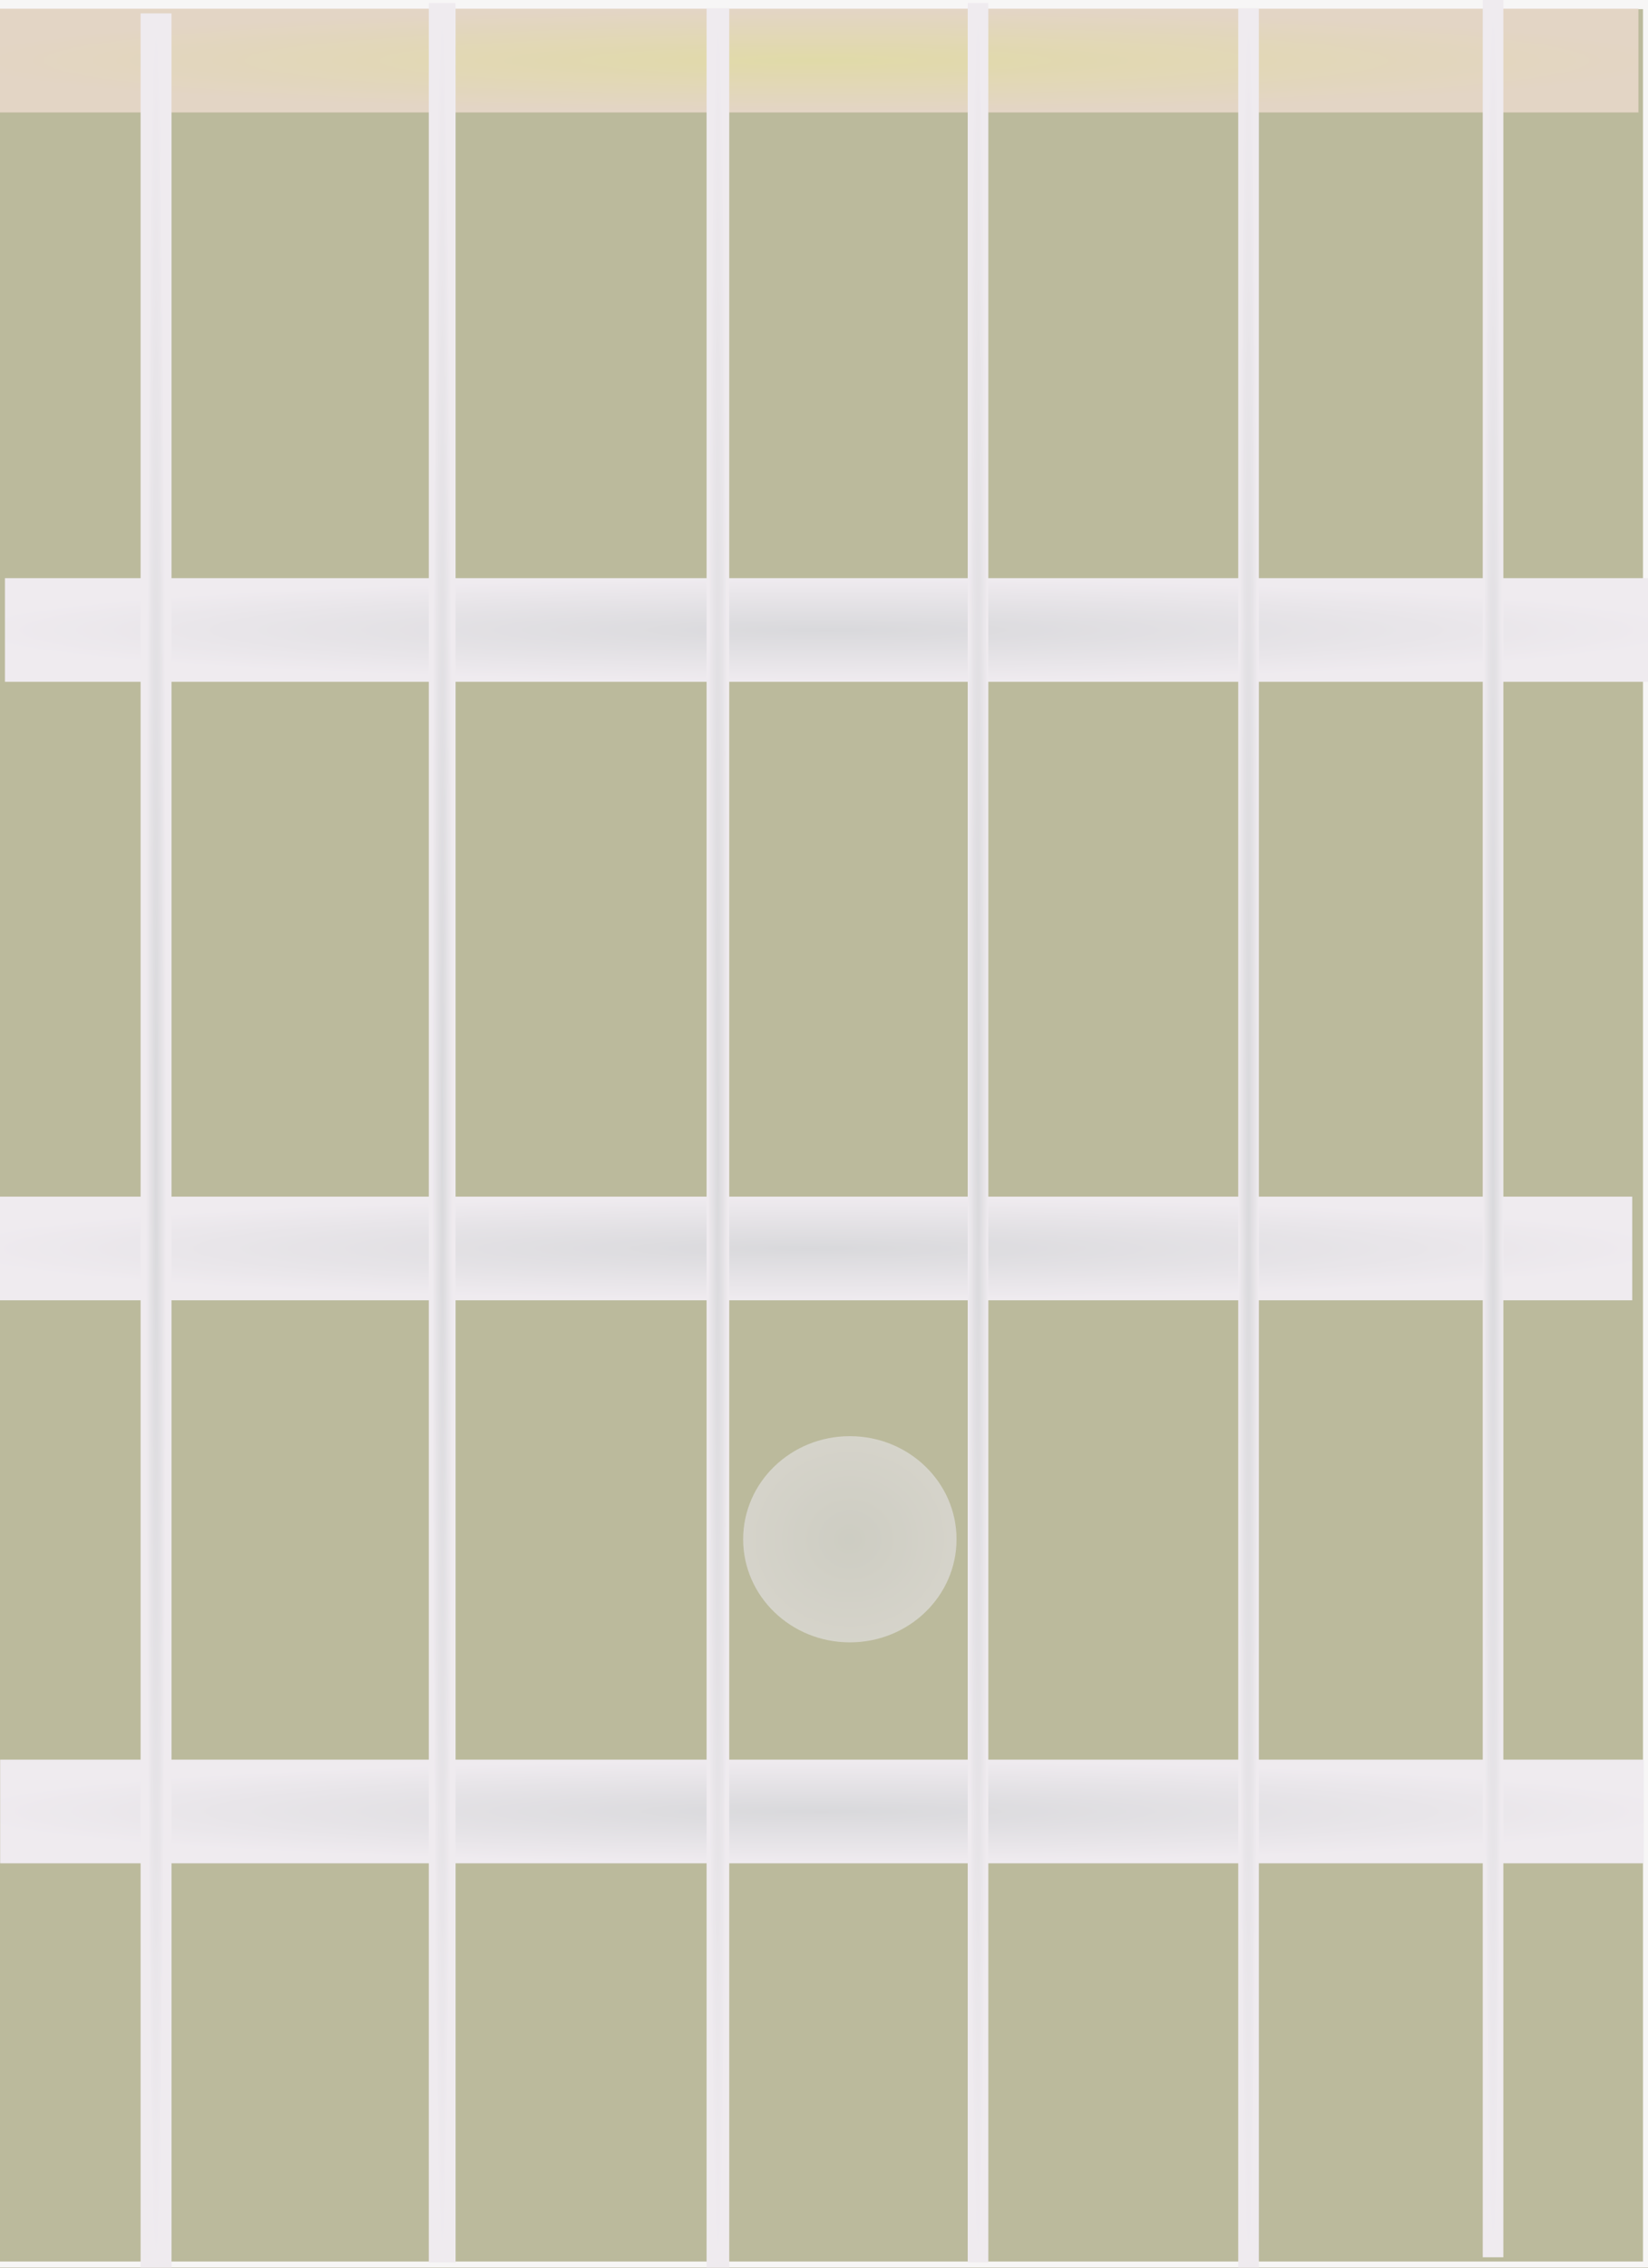 <?xml version="1.0" encoding="UTF-8" standalone="no"?>
<!-- Created with Inkscape (http://www.inkscape.org/) -->

<svg
   xmlns:dc="http://purl.org/dc/elements/1.1/"
   xmlns:cc="http://creativecommons.org/ns#"
   xmlns:rdf="http://www.w3.org/1999/02/22-rdf-syntax-ns#"
   xmlns:svg="http://www.w3.org/2000/svg"
   xmlns="http://www.w3.org/2000/svg"
   xmlns:xlink="http://www.w3.org/1999/xlink"
   xmlns:sodipodi="http://sodipodi.sourceforge.net/DTD/sodipodi-0.dtd"
   xmlns:inkscape="http://www.inkscape.org/namespaces/inkscape"
   width="80"
   height="110"
   id="svg2"
   version="1.1"
   inkscape:version="0.48.4 r9939"
   sodipodi:docname="diag_Dm.svg">
  <rect width="100%" height="100%" fill="#333333" stroke="none"/>
  <defs
     id="defs4">
    <linearGradient
       id="linearGradient3882">
      <stop
         id="stop3884"
         offset="0"
         style="stop-color:#c2b534;stop-opacity:1;" />
      <stop
         id="stop3886"
         offset="1"
         style="stop-color:#c9a87d;stop-opacity:1;" />
    </linearGradient>
    <linearGradient
       id="linearGradient3766">
      <stop
         style="stop-color:#afb1b3;stop-opacity:1;"
         offset="0"
         id="stop3768" />
      <stop
         style="stop-color:#e7dfe5;stop-opacity:1;"
         offset="1"
         id="stop3770" />
    </linearGradient>
    <radialGradient
       inkscape:collect="always"
       xlink:href="#linearGradient3766"
       id="radialGradient5240"
       cx="39.906"
       cy="4.438"
       fx="39.906"
       fy="4.438"
       r="41.906"
       gradientTransform="matrix(1.012,0,0,0.06,-1.053,1002.658)"
       gradientUnits="userSpaceOnUse" />
    <linearGradient
       id="linearGradient3766-3">
      <stop
         style="stop-color:#afb1b3;stop-opacity:1;"
         offset="0"
         id="stop3768-2" />
      <stop
         style="stop-color:#e7dfe5;stop-opacity:1;"
         offset="1"
         id="stop3770-1" />
    </linearGradient>
    <radialGradient
       r="41.906"
       fy="4.438"
       fx="39.906"
       cy="4.438"
       cx="39.906"
       gradientTransform="matrix(1.012,0,0,0.06,-0.266,972.657)"
       gradientUnits="userSpaceOnUse"
       id="radialGradient3010"
       xlink:href="#linearGradient3766-3"
       inkscape:collect="always" />
    <linearGradient
       id="linearGradient3766-8">
      <stop
         style="stop-color:#afb1b3;stop-opacity:1;"
         offset="0"
         id="stop3768-27" />
      <stop
         style="stop-color:#e7dfe5;stop-opacity:1;"
         offset="1"
         id="stop3770-4" />
    </linearGradient>
    <radialGradient
       r="41.906"
       fy="4.438"
       fx="39.906"
       cy="4.438"
       cx="39.906"
       gradientTransform="matrix(1.012,0,0,0.06,-0.498,1029.968)"
       gradientUnits="userSpaceOnUse"
       id="radialGradient3061"
       xlink:href="#linearGradient3766-8"
       inkscape:collect="always" />
    <linearGradient
       id="linearGradient3766-3-6">
      <stop
         style="stop-color:#afb1b3;stop-opacity:1;"
         offset="0"
         id="stop3768-2-9" />
      <stop
         style="stop-color:#e7dfe5;stop-opacity:1;"
         offset="1"
         id="stop3770-1-6" />
    </linearGradient>
    <radialGradient
       r="41.906"
       fy="4.438"
       fx="39.906"
       cy="4.438"
       cx="39.906"
       gradientTransform="matrix(1.012,0,0,0.06,-0.754,945.036)"
       gradientUnits="userSpaceOnUse"
       id="radialGradient3095"
       xlink:href="#linearGradient3882"
       inkscape:collect="always" />
    <radialGradient
       inkscape:collect="always"
       xlink:href="#linearGradient3766-3-6"
       id="radialGradient3896"
       cx="10.354"
       cy="54.947"
       fx="10.354"
       fy="54.947"
       r="0.5"
       gradientTransform="matrix(1,0,0,110.602,-2.778,-5079.374)"
       gradientUnits="userSpaceOnUse" />
    <linearGradient
       id="linearGradient3766-3-6-3">
      <stop
         style="stop-color:#afb1b3;stop-opacity:1;"
         offset="0"
         id="stop3768-2-9-4" />
      <stop
         style="stop-color:#e7dfe5;stop-opacity:1;"
         offset="1"
         id="stop3770-1-6-7" />
    </linearGradient>
    <radialGradient
       r="0.5"
       fy="54.947"
       fx="10.354"
       cy="54.947"
       cx="10.354"
       gradientTransform="matrix(1,0,0,110.602,24.496,-5079.627)"
       gradientUnits="userSpaceOnUse"
       id="radialGradient3913"
       xlink:href="#linearGradient3766-3-6-3"
       inkscape:collect="always" />
    <linearGradient
       id="linearGradient3766-3-6-2">
      <stop
         style="stop-color:#afb1b3;stop-opacity:1;"
         offset="0"
         id="stop3768-2-9-2" />
      <stop
         style="stop-color:#e7dfe5;stop-opacity:1;"
         offset="1"
         id="stop3770-1-6-5" />
    </linearGradient>
    <radialGradient
       r="0.5"
       fy="54.947"
       fx="10.354"
       cy="54.947"
       cx="10.354"
       gradientTransform="matrix(1,0,0,110.602,11.112,-5079.88)"
       gradientUnits="userSpaceOnUse"
       id="radialGradient3913-3"
       xlink:href="#linearGradient3766-3-6-2"
       inkscape:collect="always" />
    <linearGradient
       id="linearGradient3766-3-6-3-2">
      <stop
         style="stop-color:#afb1b3;stop-opacity:1;"
         offset="0"
         id="stop3768-2-9-4-7" />
      <stop
         style="stop-color:#e7dfe5;stop-opacity:1;"
         offset="1"
         id="stop3770-1-6-7-9" />
    </linearGradient>
    <radialGradient
       r="0.5"
       fy="54.947"
       fx="10.354"
       cy="54.947"
       cx="10.354"
       gradientTransform="matrix(1,0,0,110.602,37.123,-5079.88)"
       gradientUnits="userSpaceOnUse"
       id="radialGradient3981"
       xlink:href="#linearGradient3766-3-6-3-2"
       inkscape:collect="always" />
    <linearGradient
       id="linearGradient3766-3-6-3-3">
      <stop
         style="stop-color:#afb1b3;stop-opacity:1;"
         offset="0"
         id="stop3768-2-9-4-1" />
      <stop
         style="stop-color:#e7dfe5;stop-opacity:1;"
         offset="1"
         id="stop3770-1-6-7-1" />
    </linearGradient>
    <radialGradient
       r="0.5"
       fy="54.947"
       fx="10.354"
       cy="54.947"
       cx="10.354"
       gradientTransform="matrix(1,0,0,110.602,50.255,-5079.627)"
       gradientUnits="userSpaceOnUse"
       id="radialGradient3981-9"
       xlink:href="#linearGradient3766-3-6-3-3"
       inkscape:collect="always" />
    <linearGradient
       id="linearGradient3766-3-6-3-8">
      <stop
         style="stop-color:#afb1b3;stop-opacity:1;"
         offset="0"
         id="stop3768-2-9-4-9" />
      <stop
         style="stop-color:#e7dfe5;stop-opacity:1;"
         offset="1"
         id="stop3770-1-6-7-96" />
    </linearGradient>
    <radialGradient
       r="0.5"
       fy="54.947"
       fx="10.354"
       cy="54.947"
       cx="10.354"
       gradientTransform="matrix(1,0,0,110.602,62.124,-5080.132)"
       gradientUnits="userSpaceOnUse"
       id="radialGradient3981-7"
       xlink:href="#linearGradient3766-3-6-3-8"
       inkscape:collect="always" />
    <radialGradient
       inkscape:collect="always"
       xlink:href="#linearGradient3766-3-6-2"
       id="radialGradient3857"
       cx="41.607"
       cy="74.107"
       fx="41.607"
       fy="74.107"
       r="5.036"
       gradientTransform="matrix(1,0,0,1.071,0,-5.256)"
       gradientUnits="userSpaceOnUse" />
  </defs>
  <sodipodi:namedview
     id="base"
     pagecolor="#ffffff"
     bordercolor="#666666"
     borderopacity="1.0"
     inkscape:pageopacity="0.0"
     inkscape:pageshadow="2"
     inkscape:zoom="2.8"
     inkscape:cx="-103.39286"
     inkscape:cy="52.598068"
     inkscape:document-units="px"
     inkscape:current-layer="layer1"
     showgrid="false"
     inkscape:window-width="1600"
     inkscape:window-height="848"
     inkscape:window-x="0"
     inkscape:window-y="-10"
     inkscape:window-maximized="1"
     showguides="true">
    <inkscape:grid
       type="xygrid"
       id="grid3045" />
  </sodipodi:namedview>
  <g
     inkscape:label="Fretboard"
     inkscape:groupmode="layer"
     id="layer1"
     transform="translate(0,-942.362)"
     style="display:inline">
    <rect
       style="fill:#656517;fill-opacity:1;stroke:#fafaf4;stroke-width:1.1;stroke-linecap:round;stroke-linejoin:round;stroke-miterlimit:4;stroke-opacity:1;stroke-dasharray:none"
       id="rect4034"
       width="81.065"
       height="110.359"
       x="-0.758"
       y="-0.107"
       transform="translate(0,942.362)" />
    <path
       style="fill:#838178;fill-opacity:1;stroke:url(#radialGradient5240);stroke-width:5.03;stroke-linecap:round;stroke-linejoin:miter;stroke-miterlimit:4;stroke-opacity:1;stroke-dasharray:none"
       d="m -0.547,1002.922 79.783,0 -79.783,0 z"
       id="path2985"
       inkscape:connector-curvature="0" />
    <path
       inkscape:connector-curvature="0"
       style="fill:#838178;fill-opacity:1;stroke:url(#radialGradient3010);stroke-width:5.03;stroke-linecap:round;stroke-linejoin:miter;stroke-miterlimit:4;stroke-opacity:1;stroke-dasharray:none"
       d="m 0.24,972.921 79.783,0 -79.783,0 z"
       id="path2985-9" />
    <path
       style="fill:#838178;fill-opacity:1;stroke:url(#radialGradient3061);stroke-width:5.03;stroke-linecap:round;stroke-linejoin:miter;stroke-miterlimit:4;stroke-opacity:1;stroke-dasharray:none"
       d="m 0.008,1030.233 79.783,0 -79.783,0 z"
       id="path2985-7"
       inkscape:connector-curvature="0" />
    <path
       inkscape:connector-curvature="0"
       style="fill:#b3c72e;fill-opacity:1;stroke:url(#radialGradient3095);stroke-width:5.03;stroke-linecap:round;stroke-linejoin:miter;stroke-miterlimit:4;stroke-opacity:1;stroke-dasharray:none"
       d="m -0.248,945.301 79.783,0 -79.783,0 z"
       id="path2985-9-4" />
    <path
       style="fill:none;stroke:url(#radialGradient3896);stroke-width:1.5;stroke-linecap:butt;stroke-linejoin:miter;stroke-miterlimit:4;stroke-opacity:1;stroke-dasharray:none"
       d="m 7.576,943.013 0,109.602"
       id="path3888"
       inkscape:connector-curvature="0" />
    <path
       style="fill:none;stroke:url(#radialGradient3913);stroke-width:1.1;stroke-linecap:butt;stroke-linejoin:miter;stroke-miterlimit:4;stroke-opacity:1;stroke-dasharray:none"
       d="m 34.85,942.761 0,109.602"
       id="path3888-4"
       inkscape:connector-curvature="0" />
    <path
       style="fill:none;stroke:url(#radialGradient3913-3);stroke-width:1.3;stroke-linecap:butt;stroke-linejoin:miter;stroke-miterlimit:4;stroke-opacity:1;stroke-dasharray:none"
       d="m 21.466,942.508 0,109.602"
       id="path3888-1"
       inkscape:connector-curvature="0" />
    <path
       style="fill:none;stroke:url(#radialGradient3981);stroke-width:1px;stroke-linecap:butt;stroke-linejoin:miter;stroke-opacity:1"
       d="m 47.477,942.508 0,109.601"
       id="path3888-4-9"
       inkscape:connector-curvature="0" />
    <path
       style="fill:none;stroke:url(#radialGradient3981-9);stroke-width:1px;stroke-linecap:butt;stroke-linejoin:miter;stroke-opacity:1"
       d="m 60.609,942.761 0,109.601"
       id="path3888-4-2"
       inkscape:connector-curvature="0" />
    <path
       style="fill:none;stroke:url(#radialGradient3981-7);stroke-width:1px;stroke-linecap:butt;stroke-linejoin:miter;stroke-opacity:1"
       d="m 72.478,942.256 0,109.602"
       id="path3888-4-6"
       inkscape:connector-curvature="0" />
    <path
       sodipodi:type="arc"
       style="opacity:0.608;fill:url(#radialGradient3857);fill-opacity:1;stroke:none"
       id="path3078"
       sodipodi:cx="41.607143"
       sodipodi:cy="74.10714"
       sodipodi:rx="3.0357144"
       sodipodi:ry="3.3928571"
       d="m 44.643,74.107 c 0,1.874 -1.359,3.393 -3.036,3.393 -1.677,0 -3.036,-1.519 -3.036,-3.393 0,-1.874 1.359,-3.393 3.036,-3.393 1.677,0 3.036,1.519 3.036,3.393 z"
       transform="matrix(1.706,0,0,1.474,-29.727,907.795)" />
    <rect
       style="fill:#f6f3f7;fill-opacity:1;stroke:none;opacity:0.595"
       id="rect3058"
       width="102.143"
       height="125"
       x="-13.571"
       y="-8.929"
       transform="translate(0,942.362)" />
  </g>
  <g
     style="display:none"
     inkscape:label="X6"
     id="g3066"
     inkscape:groupmode="layer"
     sodipodi:insensitive="true">
    <path
       inkscape:connector-curvature="0"
       id="path3068"
       d="m 78.036,1.607 -12.5,10.357"
       style="fill:none;stroke:#d10000;stroke-width:4;stroke-linecap:round;stroke-linejoin:miter;stroke-miterlimit:4;stroke-opacity:1;stroke-dasharray:none;display:inline" />
    <path
       inkscape:connector-curvature="0"
       id="path3070"
       d="M 65.179,1.607 78.393,10.893"
       style="fill:none;stroke:#c10000;stroke-width:4;stroke-linecap:round;stroke-linejoin:miter;stroke-miterlimit:4;stroke-opacity:1;stroke-dasharray:none;display:inline" />
  </g>
  <g
     inkscape:groupmode="layer"
     id="g3060"
     inkscape:label="X5"
     style="display:none"
     sodipodi:insensitive="true">
    <path
       style="fill:none;stroke:#d10000;stroke-width:4;stroke-linecap:round;stroke-linejoin:miter;stroke-miterlimit:4;stroke-opacity:1;stroke-dasharray:none;display:inline"
       d="m 66.607,1.607 -12.5,10.357"
       id="path3062"
       inkscape:connector-curvature="0" />
    <path
       style="fill:none;stroke:#c10000;stroke-width:4;stroke-linecap:round;stroke-linejoin:miter;stroke-miterlimit:4;stroke-opacity:1;stroke-dasharray:none;display:inline"
       d="M 53.75,1.607 66.964,10.893"
       id="path3064"
       inkscape:connector-curvature="0" />
  </g>
  <g
     style="display:none"
     inkscape:label="X4"
     id="g3072"
     inkscape:groupmode="layer"
     sodipodi:insensitive="true">
    <path
       inkscape:connector-curvature="0"
       id="path3074"
       d="m 54.107,2.321 -12.5,10.357"
       style="fill:none;stroke:#d10000;stroke-width:4;stroke-linecap:round;stroke-linejoin:miter;stroke-miterlimit:4;stroke-opacity:1;stroke-dasharray:none;display:inline" />
    <path
       inkscape:connector-curvature="0"
       id="path3076"
       d="m 41.25,2.321 13.214,9.286"
       style="fill:none;stroke:#c10000;stroke-width:4;stroke-linecap:round;stroke-linejoin:miter;stroke-miterlimit:4;stroke-opacity:1;stroke-dasharray:none;display:inline" />
  </g>
  <g
     style="display:none"
     inkscape:label="X3"
     id="g3054"
     inkscape:groupmode="layer"
     sodipodi:insensitive="true">
    <path
       inkscape:connector-curvature="0"
       id="path3056"
       d="M 41.25,1.25 28.75,11.607"
       style="fill:none;stroke:#d10000;stroke-width:4;stroke-linecap:round;stroke-linejoin:miter;stroke-miterlimit:4;stroke-opacity:1;stroke-dasharray:none;display:inline" />
    <path
       inkscape:connector-curvature="0"
       id="path3058"
       d="M 28.393,1.25 41.607,10.536"
       style="fill:none;stroke:#c10000;stroke-width:4;stroke-linecap:round;stroke-linejoin:miter;stroke-miterlimit:4;stroke-opacity:1;stroke-dasharray:none;display:inline" />
  </g>
  <g
     inkscape:groupmode="layer"
     id="layer4"
     inkscape:label="X2"
     style="display:none"
     sodipodi:insensitive="true">
    <path
       style="fill:none;stroke:#d10000;stroke-width:4;stroke-linecap:round;stroke-linejoin:miter;stroke-miterlimit:4;stroke-opacity:1;stroke-dasharray:none;display:inline"
       d="m 28.393,1.607 -12.5,10.357"
       id="path3848-3"
       inkscape:connector-curvature="0" />
    <path
       style="fill:none;stroke:#c10000;stroke-width:4;stroke-linecap:round;stroke-linejoin:miter;stroke-miterlimit:4;stroke-opacity:1;stroke-dasharray:none;display:inline"
       d="M 15.536,1.607 28.75,10.893"
       id="path3846-2"
       inkscape:connector-curvature="0" />
  </g>
  <g
     inkscape:groupmode="layer"
     id="layer3"
     inkscape:label="X1"
     style="display:none"
     sodipodi:insensitive="true">
    <path
       style="fill:none;stroke:#c10000;stroke-width:4;stroke-linecap:round;stroke-linejoin:miter;stroke-miterlimit:4;stroke-opacity:1;stroke-dasharray:none;display:inline"
       d="M 0.357,1.071 13.571,10.357"
       id="path3846"
       inkscape:connector-curvature="0" />
    <path
       style="fill:none;stroke:#d10000;stroke-width:4;stroke-linecap:round;stroke-linejoin:miter;stroke-miterlimit:4;stroke-opacity:1;stroke-dasharray:none;display:inline"
       d="M 13.214,1.071 0.714,11.429"
       id="path3848"
       inkscape:connector-curvature="0" />
  </g>
  <g
     inkscape:groupmode="layer"
     id="layer2"
     inkscape:label="Shape"
     style="display:none">
    <path
       sodipodi:type="arc"
       style="fill:#f6f8f6;fill-opacity:1;stroke:#fafaf4;stroke-width:1.1;stroke-linecap:round;stroke-linejoin:round;stroke-miterlimit:4;stroke-opacity:1;stroke-dasharray:none"
       id="path4039-5-5"
       sodipodi:cx="63.035713"
       sodipodi:cy="22.142857"
       sodipodi:rx="5.8928571"
       sodipodi:ry="6.7857141"
       d="m 68.929,22.143 a 5.893,6.786 0 1 1 -11.786,0 5.893,6.786 0 1 1 11.786,0 z"
       transform="translate(-15.179,28.929)" />
    <path
       sodipodi:type="arc"
       style="fill:#f6f8f6;fill-opacity:1;stroke:#fafaf4;stroke-width:1.1;stroke-linecap:round;stroke-linejoin:round;stroke-miterlimit:4;stroke-opacity:1;stroke-dasharray:none"
       id="path4039-1-0-5"
       sodipodi:cx="63.035713"
       sodipodi:cy="22.142857"
       sodipodi:rx="5.8928571"
       sodipodi:ry="6.7857141"
       d="m 68.929,22.143 a 5.893,6.786 0 1 1 -11.786,0 5.893,6.786 0 1 1 11.786,0 z"
       transform="translate(9.464,-1.071)" />
    <path
       sodipodi:type="arc"
       style="fill:#f6f8f6;fill-opacity:1;stroke:#fafaf4;stroke-width:1.1;stroke-linecap:round;stroke-linejoin:round;stroke-miterlimit:4;stroke-opacity:1;stroke-dasharray:none"
       id="path4039-1-0"
       sodipodi:cx="63.035713"
       sodipodi:cy="22.142857"
       sodipodi:rx="5.8928571"
       sodipodi:ry="6.7857141"
       d="m 68.929,22.143 a 5.893,6.786 0 1 1 -11.786,0 5.893,6.786 0 1 1 11.786,0 z"
       transform="translate(-1.607,55.357)" />
  </g>
</svg>
